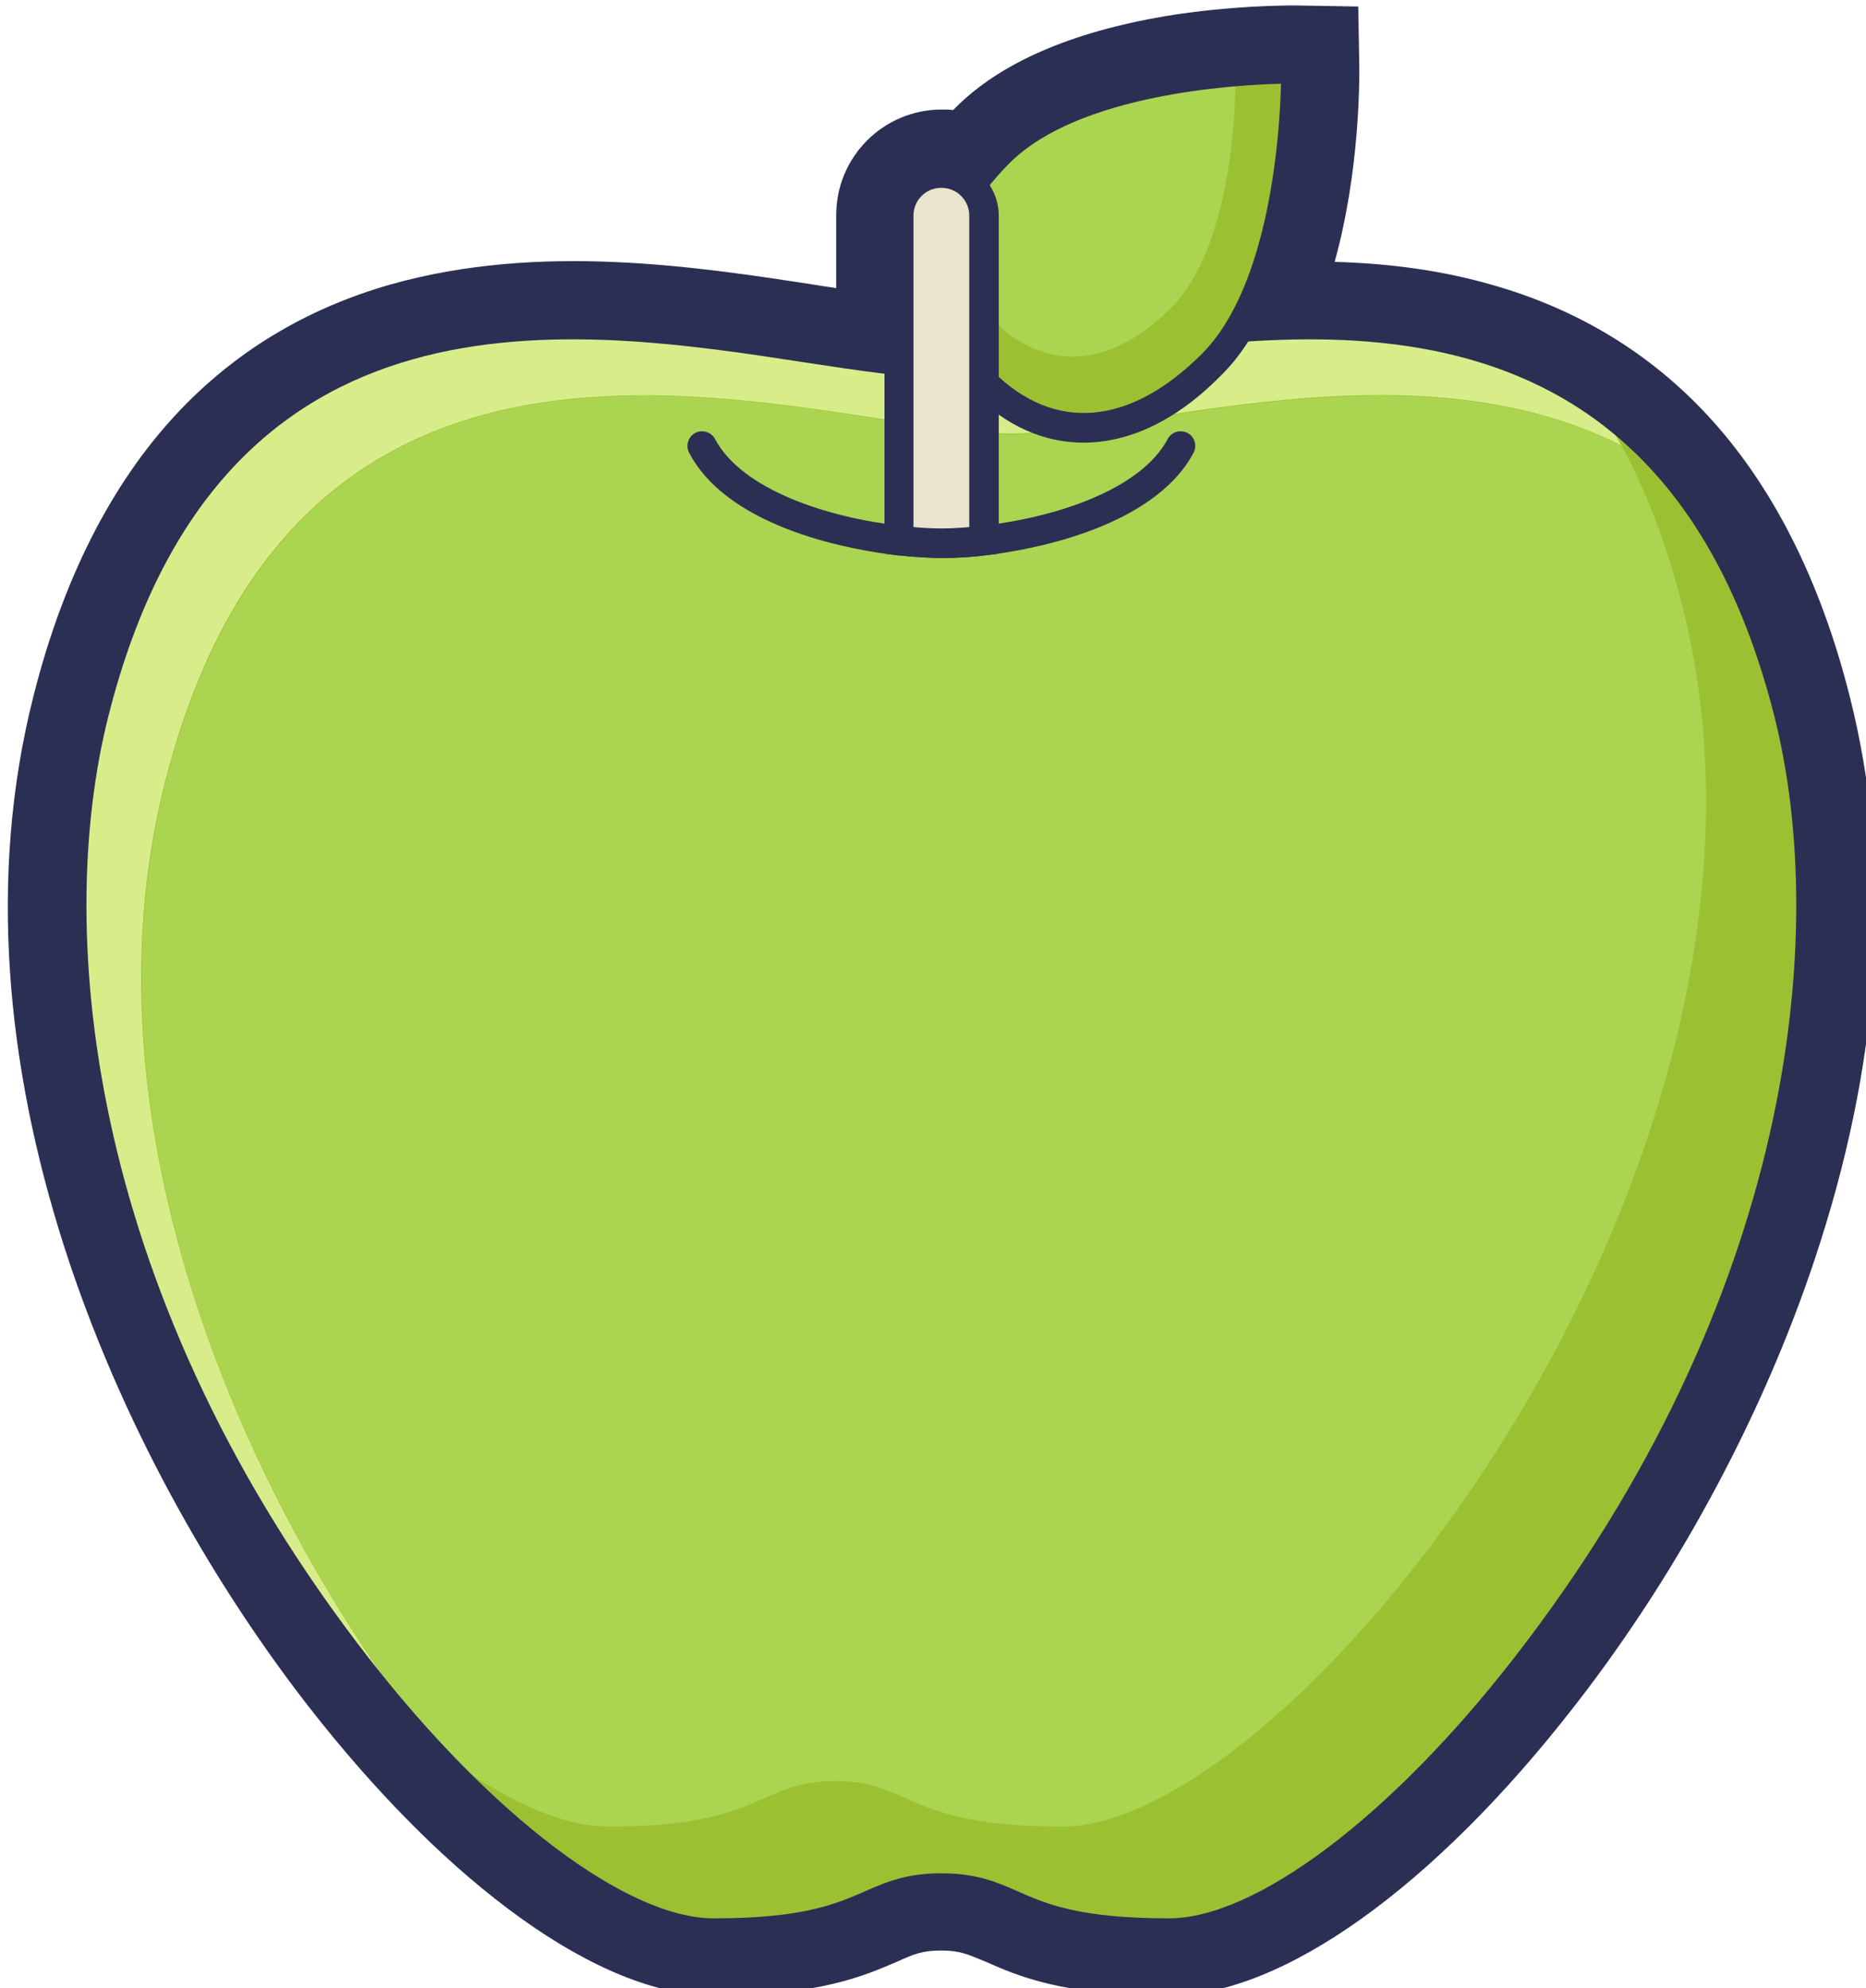 <?xml version="1.0" encoding="UTF-8" standalone="no"?>
<svg
   xmlns:dc="http://purl.org/dc/elements/1.1/"
   xmlns:cc="http://creativecommons.org/ns#"
   xmlns:rdf="http://www.w3.org/1999/02/22-rdf-syntax-ns#"
   xmlns:svg="http://www.w3.org/2000/svg"
   xmlns="http://www.w3.org/2000/svg"
   xmlns:sodipodi="http://sodipodi.sourceforge.net/DTD/sodipodi-0.dtd"
   xmlns:inkscape="http://www.inkscape.org/namespaces/inkscape"
   id="master-artboard"
   viewBox="0 0 182.239 194.22"
   version="1.1"
   x="0px"
   y="0px"
   width="182.239"
   height="194.22"
   sodipodi:docname="apple.svg"
   inkscape:version="0.92.4 (5da689c313, 2019-01-14)">
  <defs
     id="defs734" />
  <sodipodi:namedview
     pagecolor="#ffffff"
     bordercolor="#666666"
     borderopacity="1"
     objecttolerance="10"
     gridtolerance="10"
     guidetolerance="10"
     inkscape:pageopacity="0"
     inkscape:pageshadow="2"
     inkscape:window-width="1920"
     inkscape:window-height="1001"
     id="namedview732"
     showgrid="false"
     inkscape:zoom="0.68113143"
     inkscape:cx="330.63958"
     inkscape:cy="49.40734"
     inkscape:window-x="-9"
     inkscape:window-y="-9"
     inkscape:window-maximized="1"
     inkscape:current-layer="master-artboard" />
  <g
     transform="matrix(0.524,0,0,0.524,-805.257,-562.296)"
     id="g729">
    <path
       class="st0"
       d="m 1881.5,1202.9 c -5.5,-21.8 -14.5,-39.5 -26.6,-52.5 -10.8,-11.6 -24.2,-19.7 -40,-24.2 -9,-2.6 -18.7,-4 -29.4,-4.3 4.7,-16.9 4.6,-33.9 4.6,-36.2 l -0.2,-11.4 -11.5,-0.2 c -2,0 -12.4,0 -24.5,2 -17.6,3 -30.7,8.7 -39,17 -0.2,0.2 -0.4,0.4 -0.5,0.5 -0.7,-0.1 -1.4,-0.1 -2.1,-0.1 -10.9,0 -19.7,8.8 -19.7,19.7 v 13.6 c -1,-0.2 -2.1,-0.3 -3.2,-0.5 -23.2,-3.6 -52.1,-8 -79.8,-0.2 -15.8,4.5 -29.2,12.6 -40,24.2 -12.1,13 -21.1,30.7 -26.6,52.5 -17.3,68 15.1,141.8 51.1,188.2 26.3,33.8 54.6,54.1 75.7,54.1 19.7,0 28,-3.7 34.1,-6.3 3.3,-1.5 4.8,-2.1 8.3,-2.1 3.5,0 4.9,0.7 8.3,2.1 6.1,2.7 14.4,6.3 34.1,6.3 21.1,0 49.4,-20.2 75.7,-54.1 20,-25.7 36.2,-56.4 45.7,-86.3 11.6,-36.3 13.4,-70.6 5.5,-101.8 z"
       style="fill:#2c2f54"
       id="path693"
       inkscape:connector-curvature="0" />
    <g
       id="g727">
      <g
         id="g705">
        <path
           class="st22"
           d="m 1870.1,1205.8 c -26.4,-103.9 -122.6,-65 -157.8,-65 -35.2,0 -131.4,-39 -157.8,65 -26.4,103.9 72.1,227.6 115.5,227.6 29.3,0 28,-8.5 42.4,-8.5 14.4,0 13,8.5 42.4,8.5 43.1,0 141.7,-123.6 115.3,-227.6 z"
           style="fill:#9bc133"
           id="path695"
           inkscape:connector-curvature="0" />
        <g
           id="g701">
          <path
             class="st23"
             d="m 1567.5,1218.9 c 26.4,-103.9 122.6,-65 157.8,-65 23.6,0 74.6,-17.5 113.6,2.2 -1.6,-3 -3.4,-5.8 -5.2,-8.5 -39.7,-26.8 -96.2,-6.8 -121.5,-6.8 -35.2,0 -131.4,-39 -157.8,65 -17.2,67.7 18.6,143.8 57.7,188.7 2.2,1.9 4.4,3.6 6.6,5.3 -36.4,-45.6 -67.5,-117 -51.2,-180.9 z"
             style="fill:#d8ed8a"
             id="path697"
             inkscape:connector-curvature="0" />
          <path
             class="st24"
             d="m 1692.4,1405.1 c 14.4,0 13,8.5 42.4,8.5 43.3,0 141.9,-123.7 115.5,-227.6 -3,-11.7 -6.8,-21.5 -11.3,-29.8 -39,-19.7 -90,-2.2 -113.6,-2.2 -35.2,0 -131.4,-39 -157.8,65 -16.3,63.9 14.8,135.4 51.2,180.8 11.7,8.8 22.6,13.8 31.4,13.8 29.1,0 27.8,-8.5 42.2,-8.5 z"
             style="fill:#abd450"
             id="path699"
             inkscape:connector-curvature="0" />
        </g>
        <path
           class="st0"
           d="m 1754.6,1436.1 c -17.8,0 -24.8,-3.1 -30.5,-5.6 -3.7,-1.6 -6.6,-2.9 -11.9,-2.9 -5.3,0 -8.2,1.3 -11.9,2.9 -5.6,2.5 -12.6,5.6 -30.5,5.6 -18.1,0 -44.4,-19.4 -68.6,-50.6 -34.7,-44.7 -66,-115.6 -49.5,-180.4 5.2,-20.3 13.4,-36.7 24.5,-48.5 9.6,-10.3 21.7,-17.6 35.8,-21.6 25.7,-7.3 53.6,-3 75.9,0.4 9.7,1.5 18,2.8 24.3,2.8 6.2,0 14.6,-1.3 24.3,-2.8 22.4,-3.4 50.2,-7.7 75.9,-0.4 14.2,4 26.2,11.3 35.8,21.6 11.1,11.9 19.3,28.2 24.5,48.5 7.5,29.5 5.7,62.2 -5.3,96.9 -9.2,29 -24.9,58.6 -44.2,83.5 -24.3,31.3 -50.5,50.6 -68.6,50.6 z m -42.4,-13.8 c 6.5,0 10.2,1.6 14.1,3.3 5.4,2.4 11.6,5.1 28.3,5.1 16.2,0 41.4,-19 64.3,-48.5 51.8,-66.6 59,-134.5 48.5,-175.8 -21,-82.5 -86.7,-72.4 -130.1,-65.7 -9.9,1.5 -18.4,2.8 -25.1,2.8 -6.7,0 -15.2,-1.3 -25.1,-2.8 -43.5,-6.7 -109.2,-16.8 -130.1,65.7 -10.5,41.3 -3.3,109.2 48.5,175.8 22.9,29.4 48.1,48.5 64.3,48.5 16.7,0 22.8,-2.7 28.3,-5.1 3.9,-1.7 7.6,-3.3 14.1,-3.3 z"
           style="fill:#2c2f54"
           id="path703"
           inkscape:connector-curvature="0" />
      </g>
      <g
         id="g713">
        <path
           class="st22"
           d="m 1762.7,1141.1 c -16.1,16.1 -31.9,14.1 -42.8,3.2 -10.9,-10.9 -12.9,-26.7 3.2,-42.8 16.1,-16.1 55.1,-15.6 55.1,-15.6 0,0 0.6,39.1 -15.5,55.2 z"
           style="fill:#9bc133"
           id="path707"
           inkscape:connector-curvature="0" />
        <path
           class="st24"
           d="m 1755,1130.5 c -12.4,12.4 -24.5,10.9 -32.9,2.5 -8.4,-8.4 -9.9,-20.5 2.5,-32.9 12.4,-12.4 42.4,-12 42.4,-12 0,0 0.4,30 -12,42.4 z"
           style="fill:#abd450"
           id="path709"
           inkscape:connector-curvature="0" />
        <path
           class="st0"
           d="m 1738.7,1155.6 c -7.4,0 -14.5,-3.1 -20.7,-9.4 -13.6,-13.6 -12.4,-31 3.2,-46.6 16.7,-16.7 55.5,-16.4 57.1,-16.4 h 2.6 v 2.6 c 0,1.6 0.4,40.4 -16.4,57.1 -8.3,8.5 -17.2,12.7 -25.8,12.7 z m 36.8,-66.9 c -9,0.2 -37.7,2 -50.5,14.7 -13.4,13.4 -14.6,27.6 -3.2,38.9 11.4,11.4 25.5,10.2 38.9,-3.2 12.8,-12.7 14.6,-41.5 14.8,-50.4 z"
           style="fill:#2c2f54"
           id="path711"
           inkscape:connector-curvature="0" />
      </g>
      <g
         id="g721">
        <g
           id="g719">
          <path
             class="st25"
             d="m 1720.2,1113.3 v 60.6 c -3,0.3 -5.7,0.5 -7.9,0.5 -2.2,0 -5,-0.2 -7.9,-0.5 v -60.6 c 0,-4.4 3.5,-7.9 7.9,-7.9 4.3,0 7.9,3.5 7.9,7.9 z"
             style="fill:#eae4cc"
             id="path715"
             inkscape:connector-curvature="0" />
          <path
             class="st0"
             d="m 1712.2,1177.1 c -2.4,0 -5.3,-0.2 -8.2,-0.5 l -2.4,-0.3 v -63 c 0,-5.9 4.8,-10.6 10.6,-10.6 5.9,0 10.7,4.8 10.7,10.6 v 63 l -2.4,0.3 c -3,0.4 -5.8,0.5 -8.3,0.5 z m -5.2,-5.6 c 1.9,0.2 3.6,0.2 5.2,0.2 1.6,0 3.4,-0.1 5.2,-0.2 v -58.2 c 0,-2.9 -2.3,-5.2 -5.2,-5.2 -2.9,0 -5.2,2.3 -5.2,5.2 z"
             style="fill:#2c2f54"
             id="path717"
             inkscape:connector-curvature="0" />
        </g>
      </g>
      <g
         id="g725">
        <path
           class="st0"
           d="m 1712.2,1177.1 c -2.4,0 -5.3,-0.2 -8.2,-0.5 -7.2,-0.8 -31.2,-4.6 -38.8,-19.1 -0.7,-1.3 -0.2,-3 1.1,-3.7 1.3,-0.7 3,-0.2 3.7,1.1 5.1,9.6 21.2,14.7 34.6,16.2 2.7,0.3 5.4,0.5 7.6,0.5 2.2,0 4.9,-0.2 7.6,-0.5 13.4,-1.5 29.5,-6.6 34.6,-16.2 0.7,-1.3 2.3,-1.8 3.7,-1.1 1.3,0.7 1.8,2.3 1.1,3.7 -7.7,14.4 -31.6,18.3 -38.8,19.1 -2.9,0.4 -5.7,0.5 -8.2,0.5 z"
           style="fill:#2c2f54"
           id="path723"
           inkscape:connector-curvature="0" />
      </g>
    </g>
  </g>
</svg>
